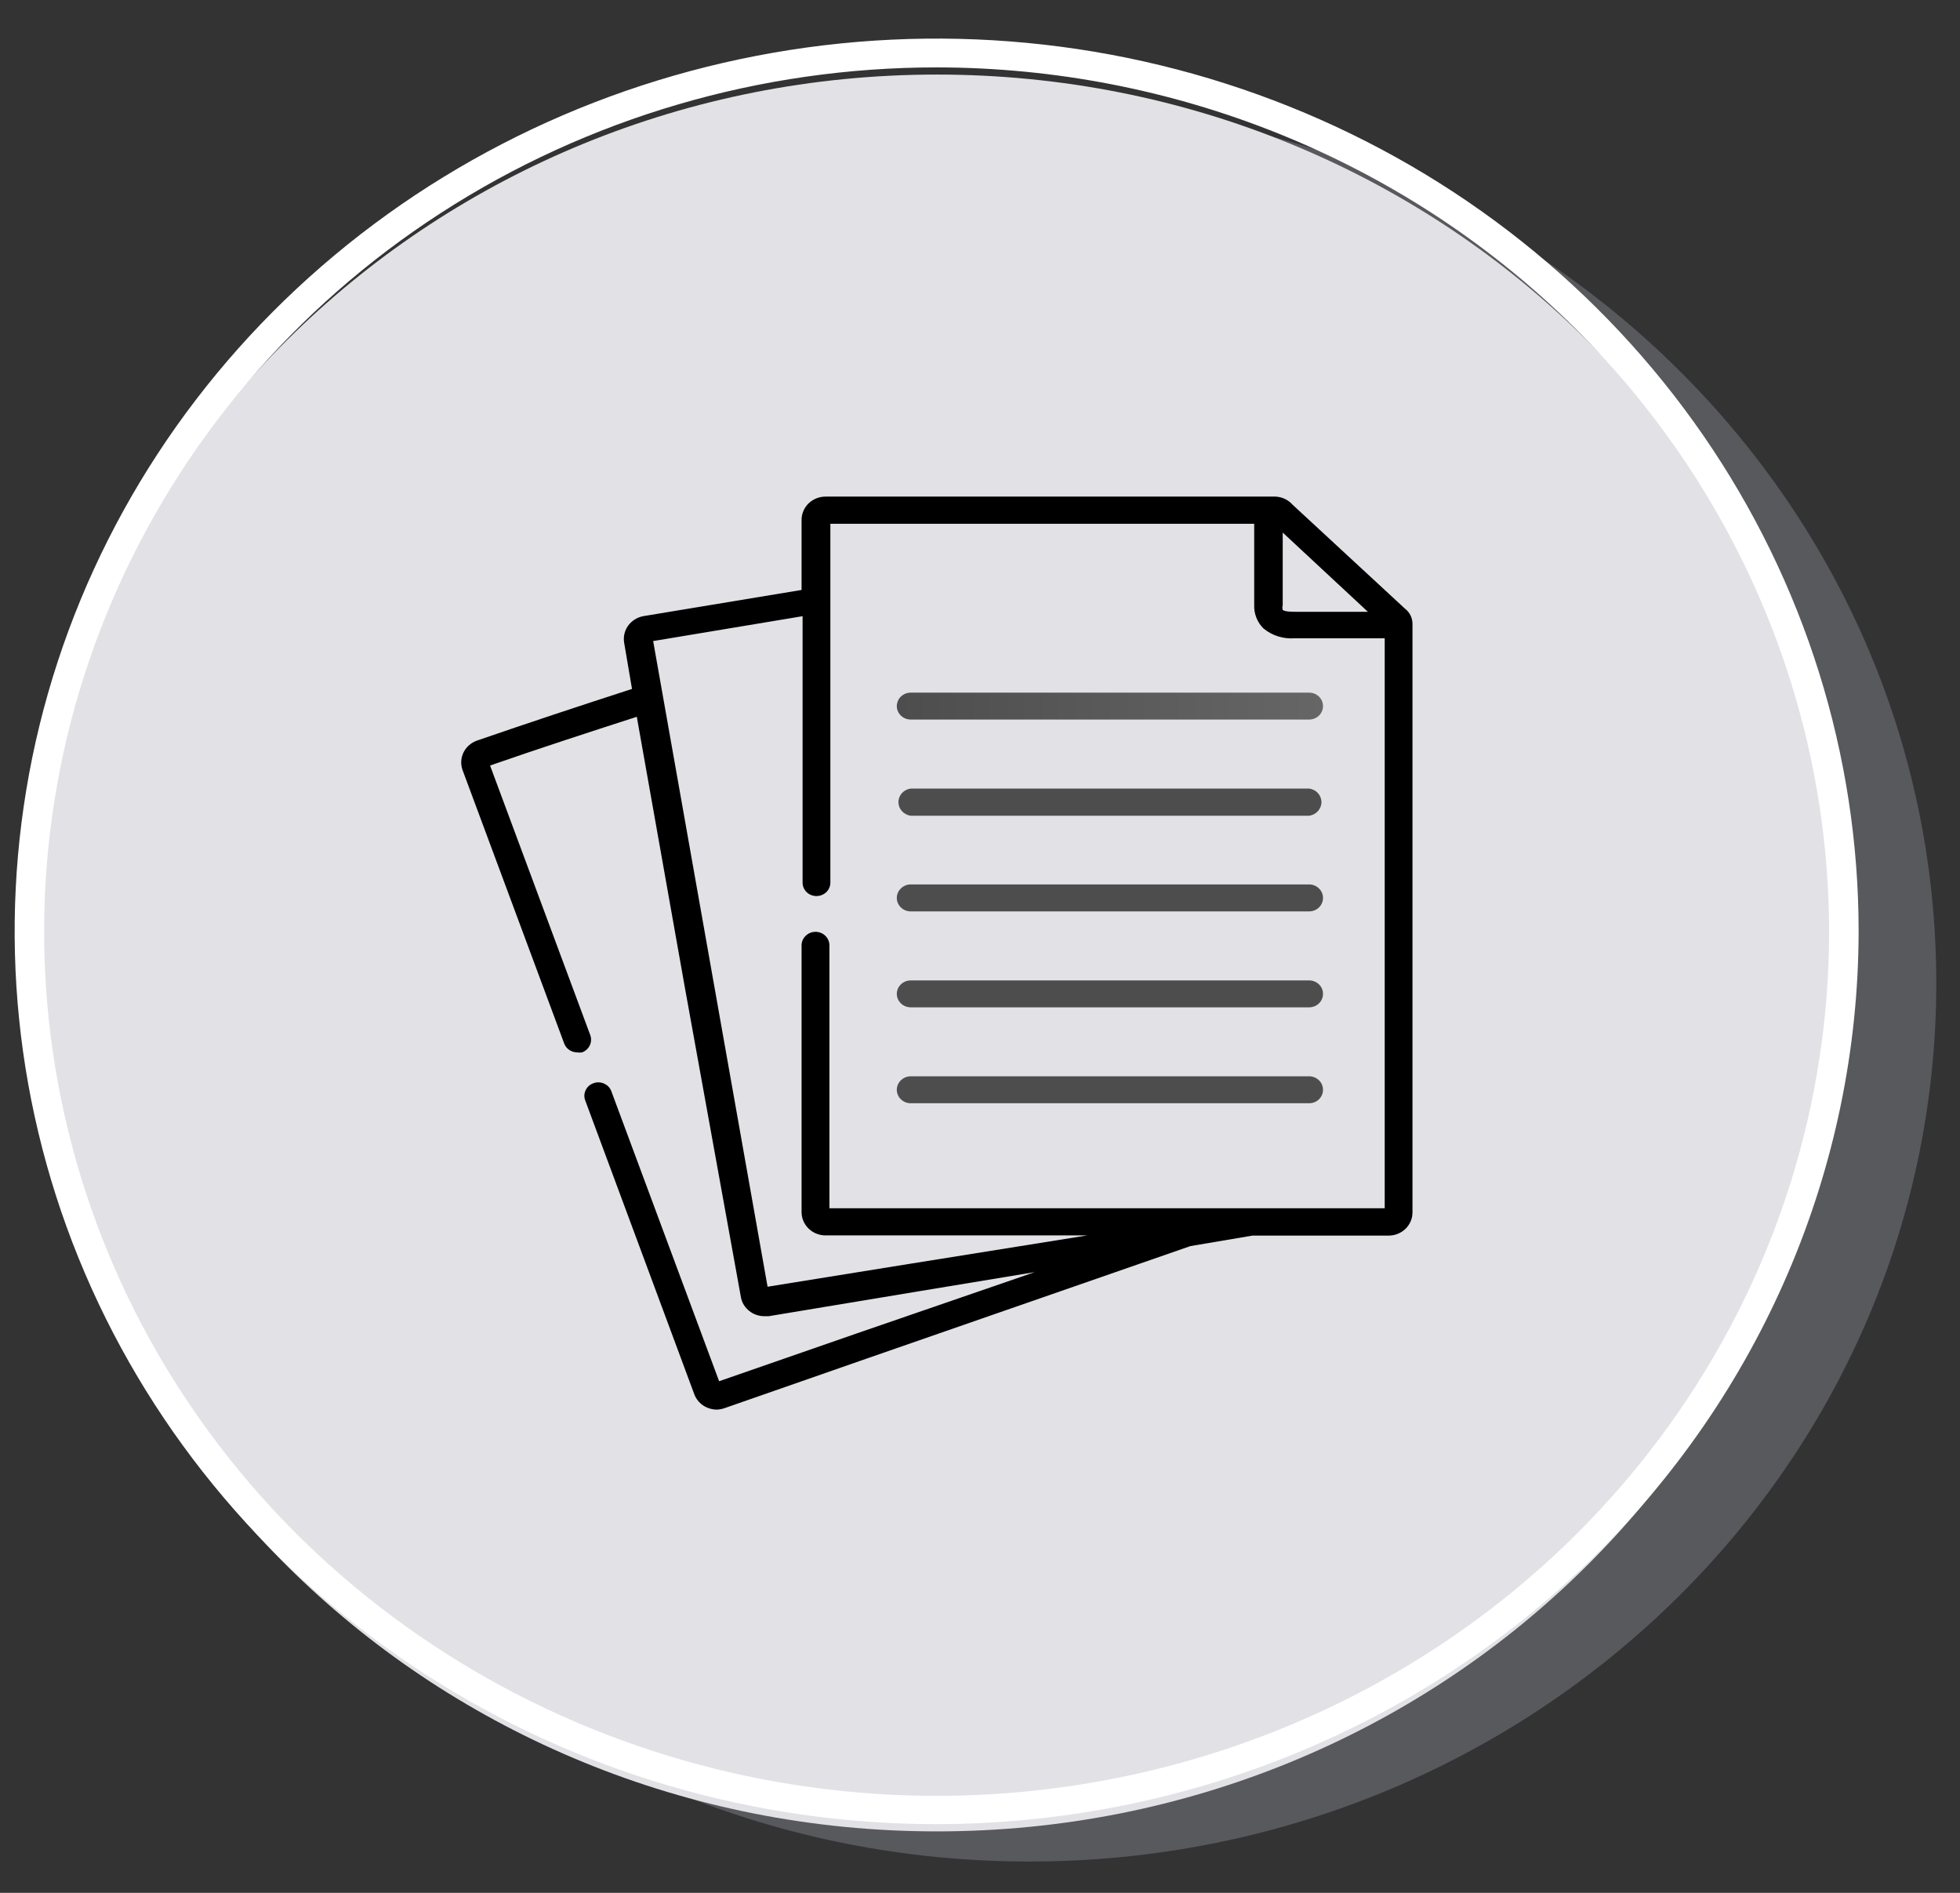 <svg width="29" height="28" viewBox="0 0 29 28" fill="none" xmlns="http://www.w3.org/2000/svg">
<rect x="0" y="0" width="29" height="28" fill="#333333" stroke="none"/>
<path opacity="0.38" d="M15.228 27.537C22.64 27.537 28.649 21.72 28.649 14.544C28.649 7.367 22.64 1.55 15.228 1.55C7.815 1.55 1.806 7.367 1.806 14.544C1.806 21.72 7.815 27.537 15.228 27.537Z" fill="#9396A2"/>
<path d="M13.862 27.091C21.274 27.091 27.283 21.273 27.283 14.097C27.283 6.921 21.274 1.103 13.862 1.103C6.449 1.103 0.44 6.921 0.44 14.097C0.44 21.273 6.449 27.091 13.862 27.091Z" fill="url(#paint0_linear)"/>
<path d="M13.862 26.984C11.164 26.985 8.526 26.211 6.282 24.76C4.038 23.309 2.289 21.247 1.256 18.834C0.223 16.421 -0.047 13.765 0.478 11.203C1.004 8.641 2.303 6.288 4.211 4.44C6.119 2.593 8.549 1.335 11.196 0.825C13.842 0.315 16.585 0.576 19.078 1.576C21.571 2.575 23.701 4.268 25.201 6.44C26.7 8.612 27.5 11.165 27.5 13.777C27.495 17.278 26.057 20.634 23.5 23.11C20.944 25.585 17.478 26.979 13.862 26.984ZM13.862 0.997C11.25 0.996 8.696 1.745 6.524 3.15C4.352 4.554 2.659 6.551 1.659 8.887C0.659 11.223 0.397 13.794 0.907 16.274C1.416 18.754 2.674 21.033 4.521 22.821C6.368 24.609 8.721 25.826 11.283 26.32C13.845 26.813 16.5 26.559 18.913 25.591C21.326 24.623 23.389 22.984 24.839 20.881C26.29 18.779 27.064 16.306 27.063 13.777C27.059 10.389 25.666 7.141 23.192 4.745C20.717 2.349 17.362 1.001 13.862 0.997Z" fill="url(#paint1_linear)"/>
<path d="M20.786 9.002L19.125 7.466C19.094 7.431 19.056 7.402 19.013 7.381C18.971 7.361 18.924 7.349 18.876 7.346H12.215C12.121 7.346 12.031 7.382 11.964 7.446C11.898 7.511 11.86 7.598 11.86 7.689V8.727L9.515 9.115C9.425 9.133 9.347 9.183 9.294 9.255C9.242 9.327 9.221 9.416 9.234 9.503L9.351 10.191C8.588 10.438 7.808 10.696 7.052 10.957C6.967 10.989 6.897 11.051 6.858 11.131C6.819 11.211 6.814 11.302 6.842 11.386L8.347 15.434C8.361 15.473 8.386 15.506 8.421 15.53C8.455 15.554 8.496 15.567 8.539 15.568C8.562 15.571 8.586 15.571 8.61 15.568C8.661 15.55 8.703 15.513 8.726 15.465C8.749 15.418 8.752 15.363 8.734 15.313L7.251 11.324C7.96 11.077 8.702 10.836 9.422 10.603L10.132 14.602L10.963 19.192C10.978 19.272 11.023 19.343 11.088 19.394C11.152 19.445 11.234 19.472 11.318 19.47H11.374L13.585 19.103L15.31 18.818L12.687 19.721L10.64 20.432L9.05 16.155C9.042 16.129 9.029 16.105 9.011 16.083C8.993 16.062 8.971 16.045 8.946 16.033C8.921 16.02 8.893 16.013 8.865 16.011C8.837 16.009 8.809 16.013 8.783 16.023C8.756 16.032 8.732 16.046 8.711 16.065C8.691 16.083 8.674 16.106 8.663 16.131C8.652 16.156 8.646 16.183 8.646 16.21C8.646 16.237 8.652 16.264 8.663 16.289L10.274 20.628C10.299 20.693 10.344 20.749 10.402 20.789C10.46 20.828 10.529 20.85 10.601 20.852C10.641 20.851 10.68 20.844 10.718 20.831L12.826 20.096L17.613 18.433L18.529 18.278H20.544C20.638 18.278 20.729 18.242 20.795 18.178C20.862 18.113 20.899 18.026 20.899 17.935V9.225C20.899 9.182 20.888 9.14 20.869 9.101C20.849 9.062 20.82 9.028 20.786 9.002ZM20.239 9.05H19.174C19.125 9.05 19.008 9.05 18.979 9.022C18.972 9 18.972 8.976 18.979 8.954V7.878L20.239 9.05ZM20.488 17.873H12.272V13.984C12.272 13.931 12.25 13.88 12.212 13.843C12.173 13.805 12.121 13.784 12.066 13.784C12.012 13.784 11.959 13.805 11.921 13.843C11.882 13.88 11.86 13.931 11.86 13.984V17.931C11.86 18.022 11.898 18.11 11.964 18.174C12.031 18.239 12.121 18.275 12.215 18.275H16.087L13.486 18.691L11.357 19.034L10.551 14.489L9.664 9.483L11.875 9.115V13.056C11.875 13.109 11.896 13.159 11.935 13.197C11.973 13.234 12.026 13.255 12.08 13.255C12.135 13.255 12.187 13.234 12.226 13.197C12.265 13.159 12.286 13.109 12.286 13.056V7.748H18.557V8.954C18.555 9.017 18.566 9.08 18.59 9.139C18.613 9.198 18.649 9.252 18.695 9.297C18.822 9.402 18.987 9.454 19.153 9.442H20.488V17.873Z" fill="black"/>
<path d="M13.269 10.445C13.269 10.498 13.291 10.549 13.33 10.586C13.368 10.623 13.421 10.644 13.475 10.644H19.37C19.424 10.644 19.477 10.623 19.515 10.586C19.554 10.549 19.575 10.498 19.575 10.445C19.575 10.392 19.554 10.341 19.515 10.304C19.477 10.267 19.424 10.246 19.37 10.246H13.475C13.448 10.246 13.421 10.251 13.396 10.261C13.371 10.271 13.349 10.286 13.33 10.304C13.31 10.322 13.295 10.345 13.285 10.369C13.275 10.393 13.269 10.419 13.269 10.445Z" fill="url(#paint2_linear)"/>
<path d="M19.37 11.665H13.475C13.425 11.671 13.379 11.695 13.345 11.732C13.312 11.769 13.293 11.816 13.293 11.866C13.293 11.915 13.312 11.962 13.345 11.999C13.379 12.036 13.425 12.06 13.475 12.067H19.37C19.42 12.06 19.466 12.036 19.5 11.999C19.533 11.962 19.552 11.915 19.552 11.866C19.552 11.816 19.533 11.769 19.5 11.732C19.466 11.695 19.42 11.671 19.37 11.665Z" fill="url(#paint3_linear)"/>
<path d="M19.37 13.083H13.475C13.421 13.083 13.368 13.104 13.33 13.142C13.291 13.179 13.269 13.23 13.269 13.283C13.269 13.336 13.291 13.386 13.33 13.424C13.368 13.461 13.421 13.482 13.475 13.482H19.37C19.424 13.482 19.477 13.461 19.515 13.424C19.554 13.386 19.575 13.336 19.575 13.283C19.575 13.23 19.554 13.179 19.515 13.142C19.477 13.104 19.424 13.083 19.37 13.083Z" fill="url(#paint4_linear)"/>
<path d="M19.37 14.503H13.475C13.421 14.503 13.368 14.524 13.33 14.561C13.291 14.598 13.269 14.649 13.269 14.702C13.269 14.755 13.291 14.805 13.33 14.843C13.368 14.88 13.421 14.901 13.475 14.901H19.37C19.424 14.901 19.477 14.88 19.515 14.843C19.554 14.805 19.575 14.755 19.575 14.702C19.575 14.649 19.554 14.598 19.515 14.561C19.477 14.524 19.424 14.503 19.37 14.503Z" fill="url(#paint5_linear)"/>
<path d="M19.37 15.921H13.475C13.421 15.921 13.368 15.943 13.33 15.98C13.291 16.017 13.269 16.068 13.269 16.121C13.269 16.174 13.291 16.224 13.33 16.262C13.368 16.299 13.421 16.32 13.475 16.32H19.37C19.424 16.32 19.477 16.299 19.515 16.262C19.554 16.224 19.575 16.174 19.575 16.121C19.575 16.068 19.554 16.017 19.515 15.98C19.477 15.943 19.424 15.921 19.37 15.921Z" fill="url(#paint6_linear)"/>
<defs>
<linearGradient id="paint0_linear" x1="11801.9" y1="4187.95" x2="13164" y2="5594.86" gradientUnits="userSpaceOnUse">
<stop stop-color="#E2E1E6"/>
<stop offset="0.84" stop-color="white"/>
</linearGradient>
<linearGradient id="paint1_linear" x1="15963.8" y1="711.093" x2="18059.9" y2="711.093" gradientUnits="userSpaceOnUse">
<stop stop-color="white"/>
<stop offset="1" stop-color="#E6E6E6"/>
</linearGradient>
<linearGradient id="paint2_linear" x1="13.269" y1="10.448" x2="19.575" y2="10.448" gradientUnits="userSpaceOnUse">
<stop stop-color="#4D4D4D"/>
<stop offset="1" stop-color="#666666"/>
</linearGradient>
<linearGradient id="paint3_linear" x1="2920.54" y1="84.496" x2="3031.76" y2="84.496" gradientUnits="userSpaceOnUse">
<stop stop-color="#4D4D4D"/>
<stop offset="1" stop-color="#666666"/>
</linearGradient>
<linearGradient id="paint4_linear" x1="2942.47" y1="86.956" x2="3054.53" y2="86.956" gradientUnits="userSpaceOnUse">
<stop stop-color="#4D4D4D"/>
<stop offset="1" stop-color="#666666"/>
</linearGradient>
<linearGradient id="paint5_linear" x1="2942.47" y1="89.952" x2="3054.53" y2="89.952" gradientUnits="userSpaceOnUse">
<stop stop-color="#4D4D4D"/>
<stop offset="1" stop-color="#666666"/>
</linearGradient>
<linearGradient id="paint6_linear" x1="2942.47" y1="93.016" x2="3054.53" y2="93.016" gradientUnits="userSpaceOnUse">
<stop stop-color="#4D4D4D"/>
<stop offset="1" stop-color="#666666"/>
</linearGradient>
</defs>
</svg>
